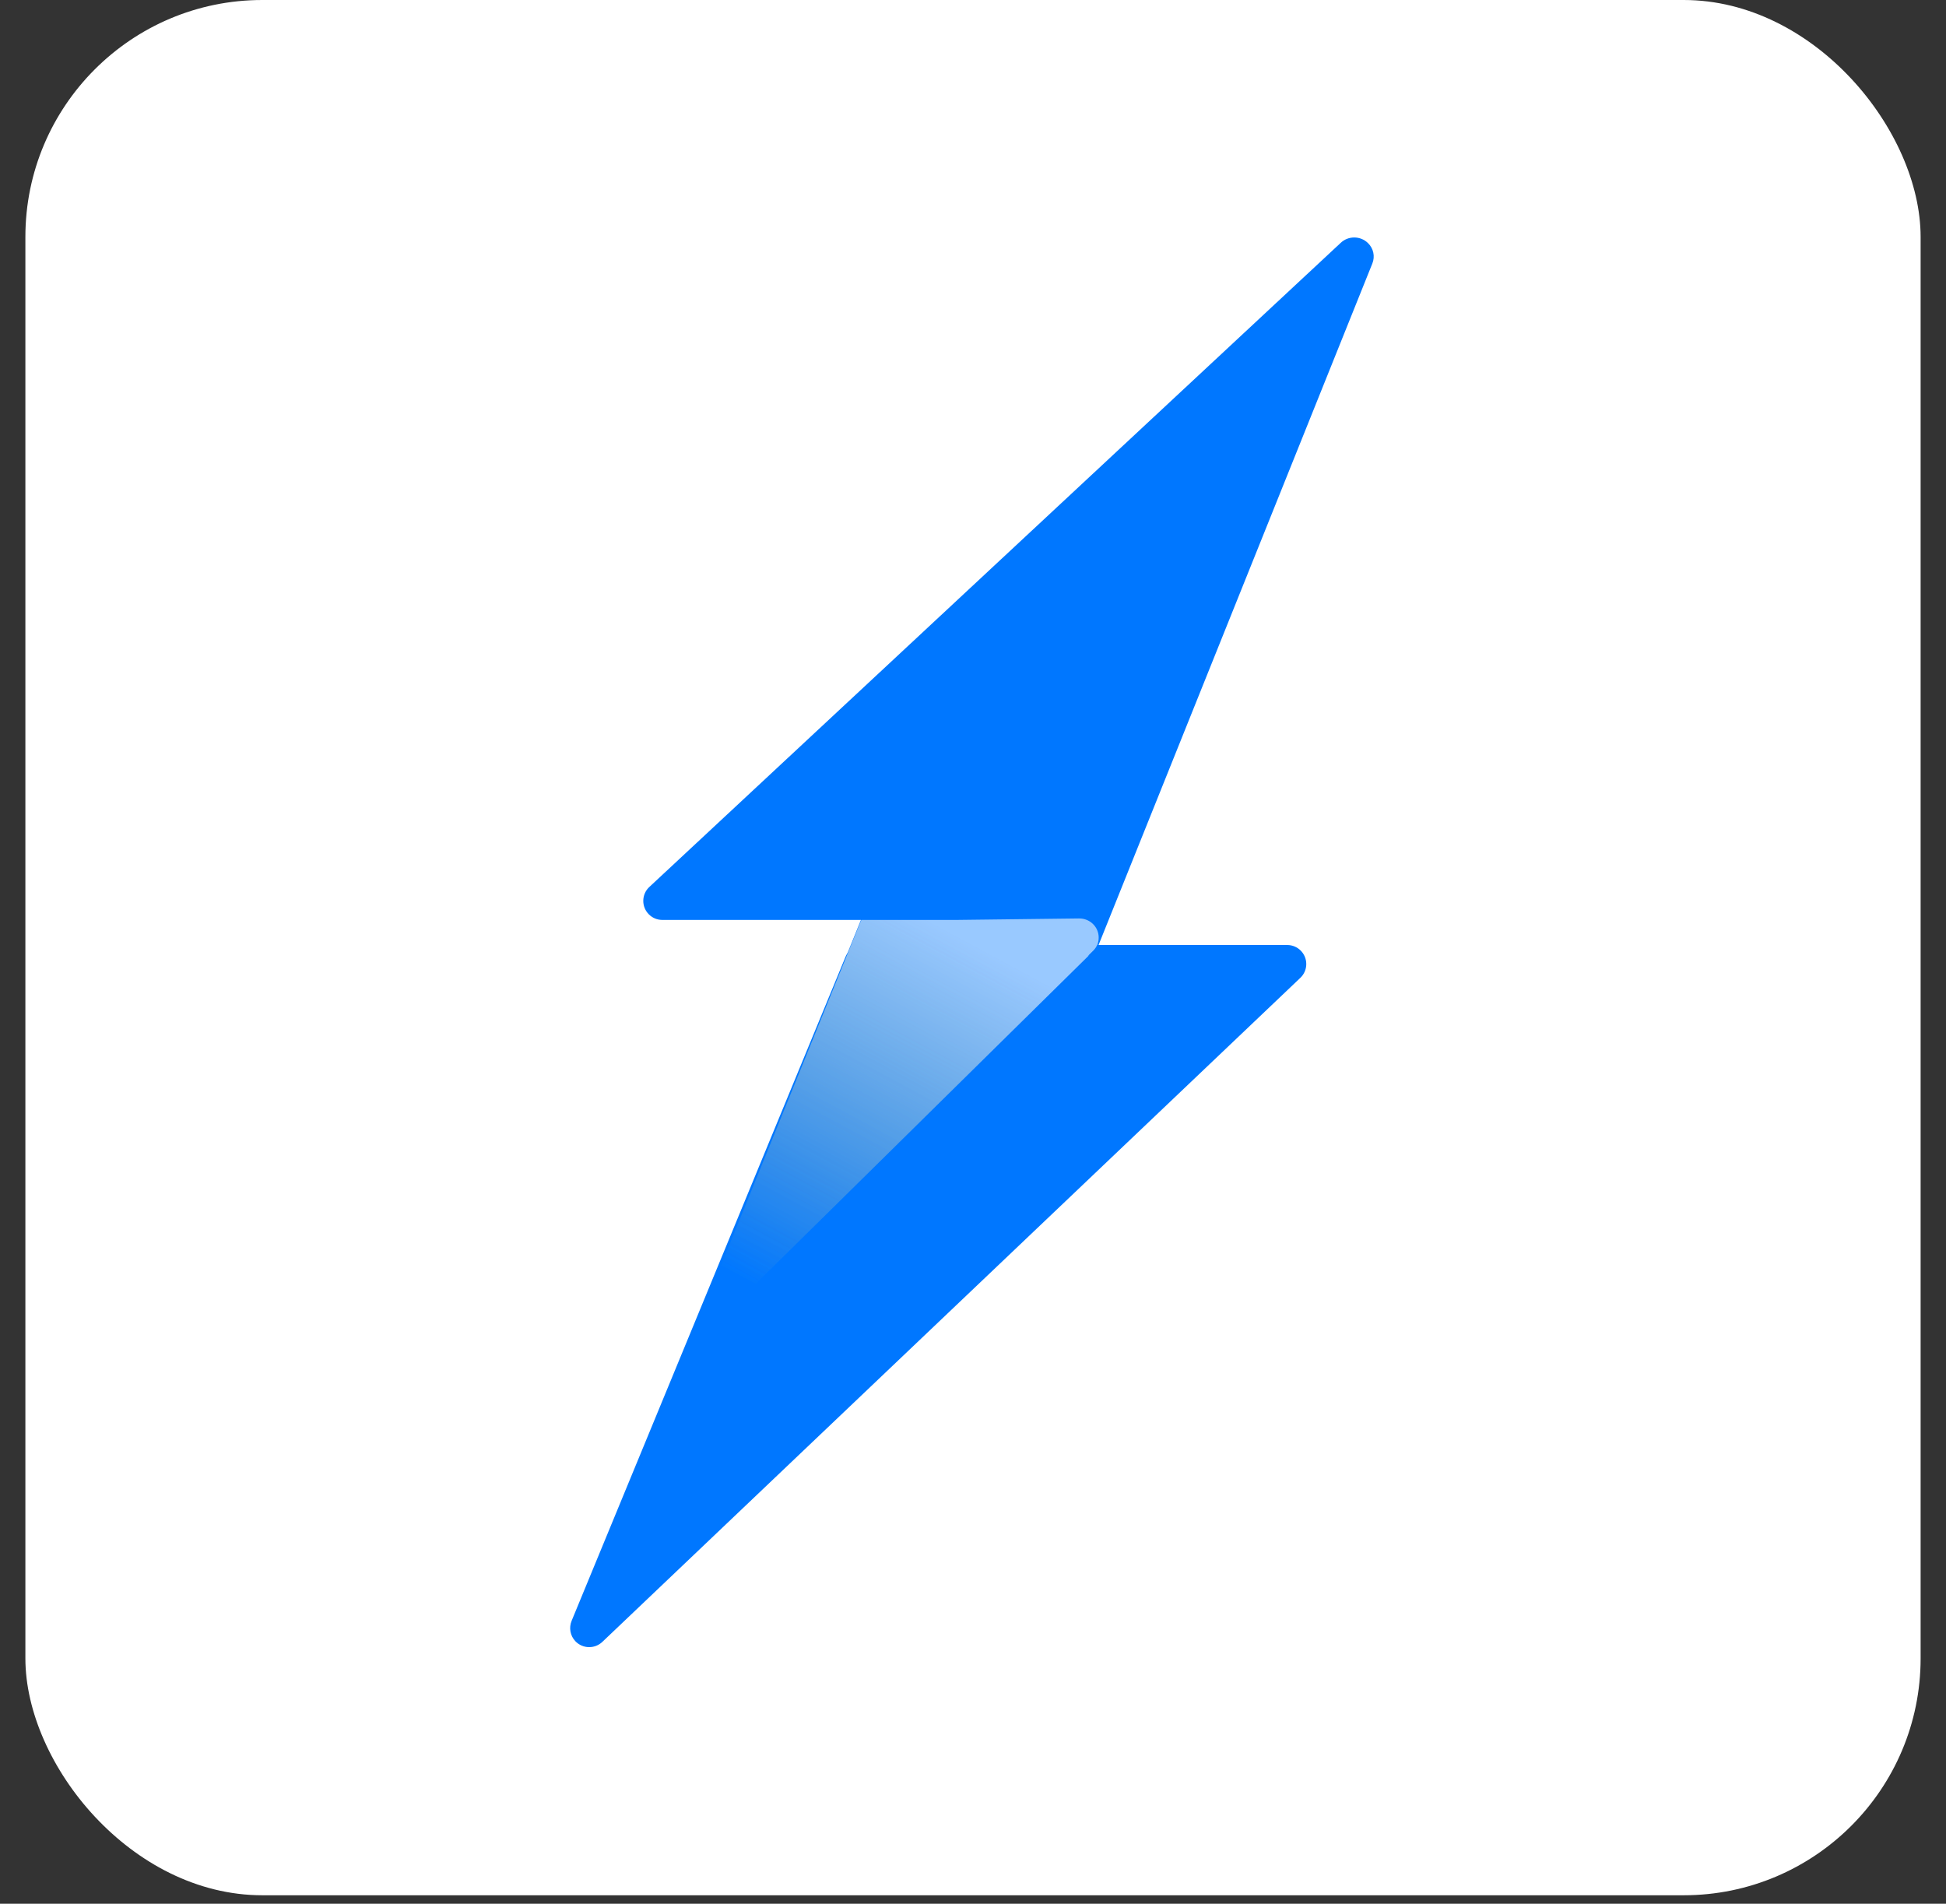 <?xml version="1.0" encoding="UTF-8"?>
<svg width="46px" height="45px" viewBox="0 0 46 45" version="1.1" xmlns="http://www.w3.org/2000/svg" xmlns:xlink="http://www.w3.org/1999/xlink">
    <rect x="0" y="0" width="46" height="45" fill="#333333" stroke="none"/>
    <!-- Generator: Sketch 59.1 (86144) - https://sketch.com -->
    <title>Logo/Mark/Color</title>
    <desc>Created with Sketch.</desc>
    <defs>
        <linearGradient x1="99.409%" y1="7.582%" x2="50%" y2="100%" id="linearGradient-1">
            <stop stop-color="#FFDF76" stop-opacity="0" offset="0%"></stop>
            <stop stop-color="#FFFFFF" stop-opacity="0.368" offset="100%"></stop>
        </linearGradient>
    </defs>
    <g id="LP" stroke="none" stroke-width="1" fill="none" fill-rule="evenodd">
        <g id="RapidSkills-Beta-LP" transform="translate(-697, -2392)">
            <g id="Final-CTA" transform="translate(0, 2288)">
                <g id="Background">
                    <g id="Logo/Mark-white-alt" transform="translate(697.6, 104)">
                        <rect id="Rectangle" fill="#FFFFFF" fill-rule="nonzero" x="0" y="0" width="44.8" height="44.8" rx="5.6"></rect>
                        <g id="Logo" stroke-width="1" fill-rule="evenodd" transform="translate(12.88, 5.6)">
                            <path d="M17.37,17.351 L10.895,33.048 C10.826,33.216 10.662,33.326 10.48,33.326 L0.454,33.326 C0.205,33.326 0.004,33.125 0.004,32.876 C0.004,32.753 0.054,32.635 0.144,32.55 L16.644,16.853 C16.825,16.682 17.109,16.689 17.281,16.869 C17.403,16.998 17.438,17.186 17.37,17.351 Z" id="Triangle" fill="#0077FF" transform="translate(8.701, 25.032) scale(-1, -1) translate(-8.701, -25.032) "></path>
                            <path d="M12.488,16.454 L9.159,24.671 C9.088,24.848 8.913,24.96 8.723,24.952 L3.952,24.747 C3.704,24.737 3.511,24.527 3.522,24.278 C3.527,24.165 3.574,24.058 3.655,23.978 L11.755,15.966 C11.932,15.791 12.216,15.792 12.391,15.969 C12.518,16.097 12.556,16.288 12.488,16.454 Z" id="Triangle" fill="#0077FF" transform="translate(8.015, 20.408) scale(-1, -1) translate(-8.015, -20.408) "></path>
                            <path d="M12.49,16.501 L9.171,24.677 C9.1,24.853 8.926,24.965 8.737,24.958 L3.953,24.77 C3.705,24.761 3.512,24.552 3.521,24.303 C3.526,24.189 3.574,24.081 3.655,24.001 L11.758,16.012 C11.935,15.837 12.219,15.839 12.394,16.016 C12.52,16.144 12.558,16.335 12.49,16.501 Z" id="Triangle" fill="url(#linearGradient-1)" transform="translate(8.016, 20.434) scale(-1, -1) translate(-8.016, -20.434) "></path>
                            <path d="M12.49,16.501 L9.171,24.677 C9.1,24.853 8.926,24.965 8.737,24.958 L3.953,24.77 C3.705,24.761 3.512,24.552 3.521,24.303 C3.526,24.189 3.574,24.081 3.655,24.001 L11.758,16.012 C11.935,15.837 12.219,15.839 12.394,16.016 C12.52,16.144 12.558,16.335 12.49,16.501 Z" id="Triangle" fill="url(#linearGradient-1)" transform="translate(8.016, 20.434) scale(-1, -1) translate(-8.016, -20.434) "></path>
                            <path d="M9.144,16.145 L2.175,16.145 C1.927,16.145 1.726,15.943 1.726,15.695 C1.726,15.57 1.777,15.451 1.869,15.366 L18.207,0.145 L18.207,0.145 C18.387,-0.031 18.678,-0.03 18.857,0.146 C18.987,0.272 19.027,0.462 18.96,0.628 L12.484,16.748 C12.438,16.863 12.347,16.952 12.235,16.998 L12.357,16.878 C12.445,16.793 12.493,16.676 12.491,16.555 C12.488,16.306 12.28,16.107 12.026,16.11 L9.144,16.145 Z" id="Path" fill="#0077FF"></path>
                        </g>
                    </g>
                </g>
            </g>
        </g>
    </g>
</svg>